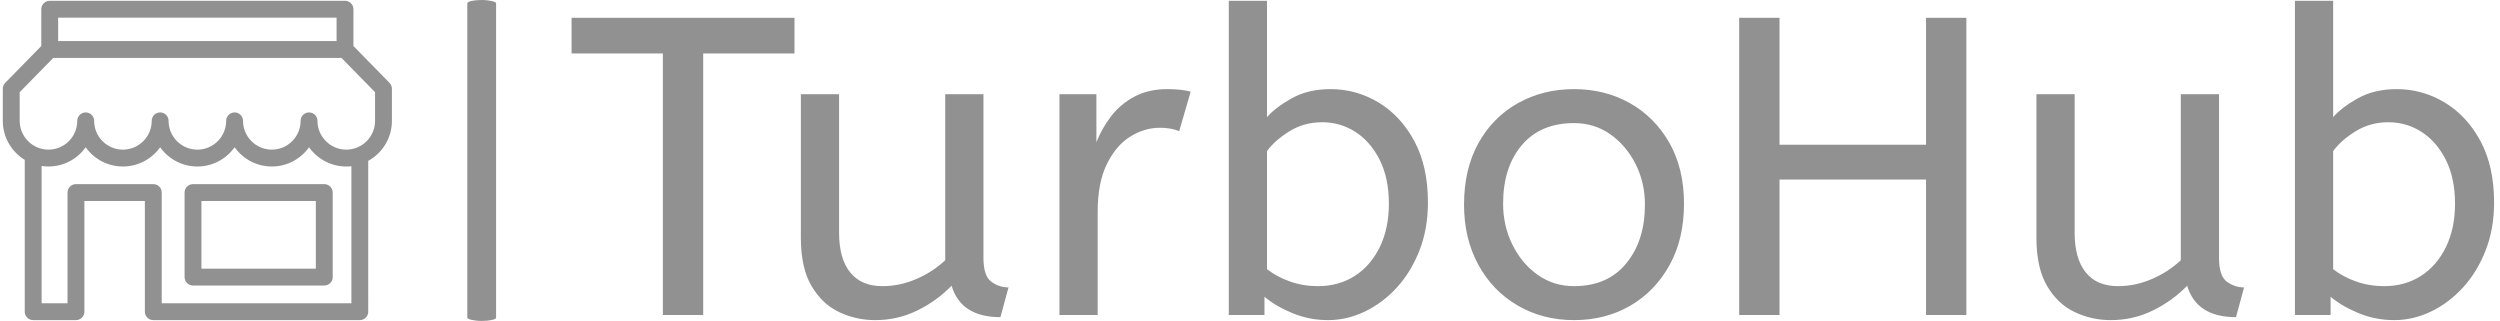 <svg xmlns="http://www.w3.org/2000/svg" version="1.1" xmlns:xlink="http://www.w3.org/1999/xlink" xmlns:svgjs="http://svgjs.dev/svgjs" width="2000" height="257" viewBox="0 0 2000 257"><g transform="matrix(1,0,0,1,-1.212,-0.134)"><svg viewBox="0 0 396 51" data-background-color="#ffffff" preserveAspectRatio="xMidYMid meet" height="257" width="2000" xmlns="http://www.w3.org/2000/svg" xmlns:xlink="http://www.w3.org/1999/xlink"><g id="tight-bounds" transform="matrix(1,0,0,1,0.24,0.027)"><svg viewBox="0 0 395.52 50.947" height="50.947" width="395.52"><g><svg viewBox="0 0 512.504 66.016" height="50.947" width="395.52"><g><rect width="5.924" height="66.016" x="95.553" y="0" fill="#919191" opacity="1" stroke-width="0" stroke="transparent" fill-opacity="1" class="rect-qz-0" data-fill-palette-color="primary" rx="1%" id="qz-0" data-palette-color="#919191"></rect></g><g transform="matrix(1,0,0,1,116.984,0.164)"><svg viewBox="0 0 395.52 65.687" height="65.687" width="395.52"><g id="textblocktransform"><svg viewBox="0 0 395.52 65.687" height="65.687" width="395.52" id="textblock"><g><svg viewBox="0 0 395.52 65.687" height="65.687" width="395.52"><g transform="matrix(1,0,0,1,0,0)"><svg width="395.52" viewBox="0.5 -37 226.38 37.6" height="65.687" data-palette-color="#919191"><path d="M16 0L11.25 0 11.25-30.8 0.5-30.8 0.5-35 26.75-35 26.75-30.8 16-30.8 16 0ZM36.25 0.6L36.25 0.6Q34 0.6 32-0.35 30-1.3 28.75-3.43 27.5-5.55 27.5-9.1L27.5-9.1 27.5-26 32-26 32-9.7Q32-6.65 33.3-5.03 34.6-3.4 37.1-3.4L37.1-3.4Q39.15-3.4 41.07-4.23 43-5.05 44.5-6.45L44.5-6.45 44.5-26 49-26 49-6.75Q49-4.6 49.92-3.93 50.85-3.25 51.95-3.25L51.95-3.25 51 0.25Q46.35 0.25 45.25-3.45L45.25-3.45Q43.5-1.65 41.2-0.53 38.9 0.6 36.25 0.6ZM62.45 0L57.95 0 57.95-26 62.3-26 62.3-20.35Q62.95-22 64.05-23.43 65.15-24.85 66.8-25.73 68.45-26.6 70.65-26.6L70.65-26.6Q71.4-26.6 72.15-26.53 72.9-26.45 73.4-26.3L73.4-26.3 72.05-21.65Q71.1-22.05 69.8-22.05L69.8-22.05Q67.95-22.05 66.27-21 64.6-19.95 63.52-17.75 62.45-15.55 62.45-12.15L62.45-12.15 62.45 0ZM89.59 0.6L89.59 0.6Q87.34 0.6 85.37-0.23 83.39-1.05 82.09-2.15L82.09-2.15 82.09 0 77.89 0 77.89-37 82.39-37 82.39-23.3Q83.39-24.45 85.32-25.53 87.24-26.6 89.89-26.6L89.89-26.6Q92.89-26.6 95.52-25.03 98.14-23.45 99.74-20.48 101.34-17.5 101.34-13.25L101.34-13.25Q101.34-10.15 100.34-7.6 99.34-5.05 97.67-3.23 95.99-1.4 93.89-0.4 91.79 0.6 89.59 0.6ZM88.39-3.4L88.39-3.4Q90.84-3.4 92.72-4.6 94.59-5.8 95.67-8 96.74-10.2 96.74-13.1L96.74-13.1Q96.74-16.1 95.67-18.25 94.59-20.4 92.82-21.55 91.04-22.7 88.89-22.7L88.89-22.7Q86.74-22.7 85.02-21.63 83.29-20.55 82.39-19.3L82.39-19.3 82.39-5.4Q83.54-4.5 85.09-3.95 86.64-3.4 88.39-3.4ZM118.54 0.6L118.54 0.6Q114.84 0.6 111.89-1.13 108.94-2.85 107.27-5.93 105.59-9 105.59-13L105.59-13Q105.59-17.2 107.29-20.25 108.99-23.3 111.94-24.95 114.89-26.6 118.54-26.6L118.54-26.6Q122.19-26.6 125.12-24.95 128.04-23.3 129.77-20.28 131.49-17.25 131.49-13.1L131.49-13.1Q131.49-8.95 129.79-5.88 128.09-2.8 125.17-1.1 122.24 0.6 118.54 0.6ZM118.54-3.4L118.54-3.4Q122.49-3.4 124.69-6.08 126.89-8.75 126.89-13L126.89-13Q126.89-15.6 125.79-17.78 124.69-19.95 122.82-21.28 120.94-22.6 118.54-22.6L118.54-22.6Q114.59-22.6 112.39-20 110.19-17.4 110.19-13.1L110.19-13.1Q110.19-10.5 111.29-8.28 112.39-6.05 114.27-4.73 116.14-3.4 118.54-3.4ZM142.74 0L137.99 0 137.99-35 142.74-35 142.74-20.05 159.99-20.05 159.99-35 164.74-35 164.74 0 159.99 0 159.99-15.95 142.74-15.95 142.74 0ZM181.74 0.6L181.74 0.6Q179.49 0.6 177.49-0.35 175.49-1.3 174.24-3.43 172.99-5.55 172.99-9.1L172.99-9.1 172.99-26 177.49-26 177.49-9.7Q177.49-6.65 178.79-5.03 180.09-3.4 182.59-3.4L182.59-3.4Q184.64-3.4 186.56-4.23 188.49-5.05 189.99-6.45L189.99-6.45 189.99-26 194.49-26 194.49-6.75Q194.49-4.6 195.41-3.93 196.34-3.25 197.44-3.25L197.44-3.25 196.49 0.25Q191.84 0.25 190.74-3.45L190.74-3.45Q188.99-1.65 186.69-0.53 184.39 0.6 181.74 0.6ZM215.13 0.6L215.13 0.6Q212.88 0.6 210.91-0.23 208.93-1.05 207.63-2.15L207.63-2.15 207.63 0 203.43 0 203.43-37 207.93-37 207.93-23.3Q208.93-24.45 210.86-25.53 212.78-26.6 215.43-26.6L215.43-26.6Q218.43-26.6 221.06-25.03 223.68-23.45 225.28-20.48 226.88-17.5 226.88-13.25L226.88-13.25Q226.88-10.15 225.88-7.6 224.88-5.05 223.21-3.23 221.53-1.4 219.43-0.4 217.33 0.6 215.13 0.6ZM213.93-3.4L213.93-3.4Q216.38-3.4 218.26-4.6 220.13-5.8 221.21-8 222.28-10.2 222.28-13.1L222.28-13.1Q222.28-16.1 221.21-18.25 220.13-20.4 218.36-21.55 216.58-22.7 214.43-22.7L214.43-22.7Q212.28-22.7 210.56-21.63 208.83-20.55 207.93-19.3L207.93-19.3 207.93-5.4Q209.08-4.5 210.63-3.95 212.18-3.4 213.93-3.4Z" opacity="1" transform="matrix(1,0,0,1,0,0)" fill="#919191" class="wordmark-text-0" data-fill-palette-color="primary" id="text-0"></path></svg></g></svg></g></svg></g></svg></g><g transform="matrix(1,0,0,1,0,0.164)"><svg viewBox="0 0 80.046 65.687" height="65.687" width="80.046"><g><svg xmlns="http://www.w3.org/2000/svg" xmlns:xlink="http://www.w3.org/1999/xlink" version="1.1" x="0" y="0" viewBox="0.532 9.407 98.933 81.186" enable-background="new 0 0 100 100" xml:space="preserve" height="65.687" width="80.046" class="icon-icon-0" data-fill-palette-color="accent" id="icon-0"><g fill="#919191" data-fill-palette-color="accent"><path fill="#919191" d="M82.269 56.016H48.895c-1.184 0-2.144 0.96-2.144 2.144v21.496c0 1.184 0.96 2.144 2.144 2.144h33.374c1.184 0 2.144-0.96 2.144-2.144V58.161C84.413 56.976 83.453 56.016 82.269 56.016zM80.125 77.513H51.039V60.305h29.085V77.513z" data-fill-palette-color="accent"></path><path fill="#919191" d="M98.855 30.269l-9.17-9.36v-9.358c0-1.184-0.96-2.144-2.144-2.144H12.459c-1.184 0-2.144 0.96-2.144 2.144v9.358l-9.17 9.36c-0.393 0.401-0.613 0.939-0.613 1.501v8.16c0 4.196 2.238 7.879 5.582 9.918v38.601c0 1.184 0.96 2.144 2.144 2.144h10.815c0.011 0 0.02-0.003 0.031-0.003 0.011 0 0.02 0.003 0.031 0.003 1.184 0 2.144-0.96 2.144-2.144V60.305h15.371v28.144c0 1.184 0.96 2.144 2.144 2.144h52.508c1.184 0 2.144-0.96 2.144-2.144V50.1c3.585-1.978 6.019-5.795 6.019-10.17v-8.16C99.467 31.208 99.247 30.67 98.855 30.269zM14.604 13.696h70.792v5.945H14.604V13.696zM89.16 86.304H40.94V58.161c0-1.184-0.96-2.144-2.144-2.144h-19.66c-1.184 0-2.144 0.96-2.144 2.144v28.144h-6.588V51.408c0.567 0.086 1.147 0.13 1.738 0.13 3.901 0 7.358-1.934 9.465-4.894 2.106 2.96 5.564 4.894 9.465 4.894s7.358-1.934 9.465-4.894c2.106 2.96 5.564 4.894 9.465 4.894s7.359-1.934 9.465-4.894c2.106 2.959 5.564 4.894 9.465 4.894s7.358-1.934 9.465-4.894c2.106 2.96 5.564 4.894 9.465 4.894 0.44 0 0.874-0.027 1.302-0.075V86.304zM95.178 39.929c0 4.036-3.284 7.32-7.32 7.32s-7.32-3.284-7.32-7.32c0-1.184-0.96-2.144-2.144-2.144-1.184 0-2.144 0.96-2.144 2.144 0 4.036-3.284 7.32-7.32 7.32s-7.32-3.284-7.32-7.32c0-1.184-0.96-2.144-2.144-2.144-1.184 0-2.144 0.96-2.144 2.144 0 4.036-3.284 7.32-7.321 7.32s-7.32-3.284-7.32-7.32c0-1.184-0.96-2.144-2.144-2.144-1.184 0-2.144 0.96-2.144 2.144 0 4.036-3.284 7.32-7.32 7.32s-7.32-3.284-7.32-7.32c0-1.184-0.96-2.144-2.144-2.144s-2.144 0.96-2.144 2.144c0 4.036-3.284 7.32-7.32 7.32s-7.32-3.284-7.32-7.32v-7.285l8.539-8.716H86.64l8.539 8.716V39.929z" data-fill-palette-color="accent"></path></g></svg></g></svg></g></svg></g><defs></defs></svg><rect width="395.52" height="50.947" fill="none" stroke="none" visibility="hidden"></rect></g></svg></g></svg>